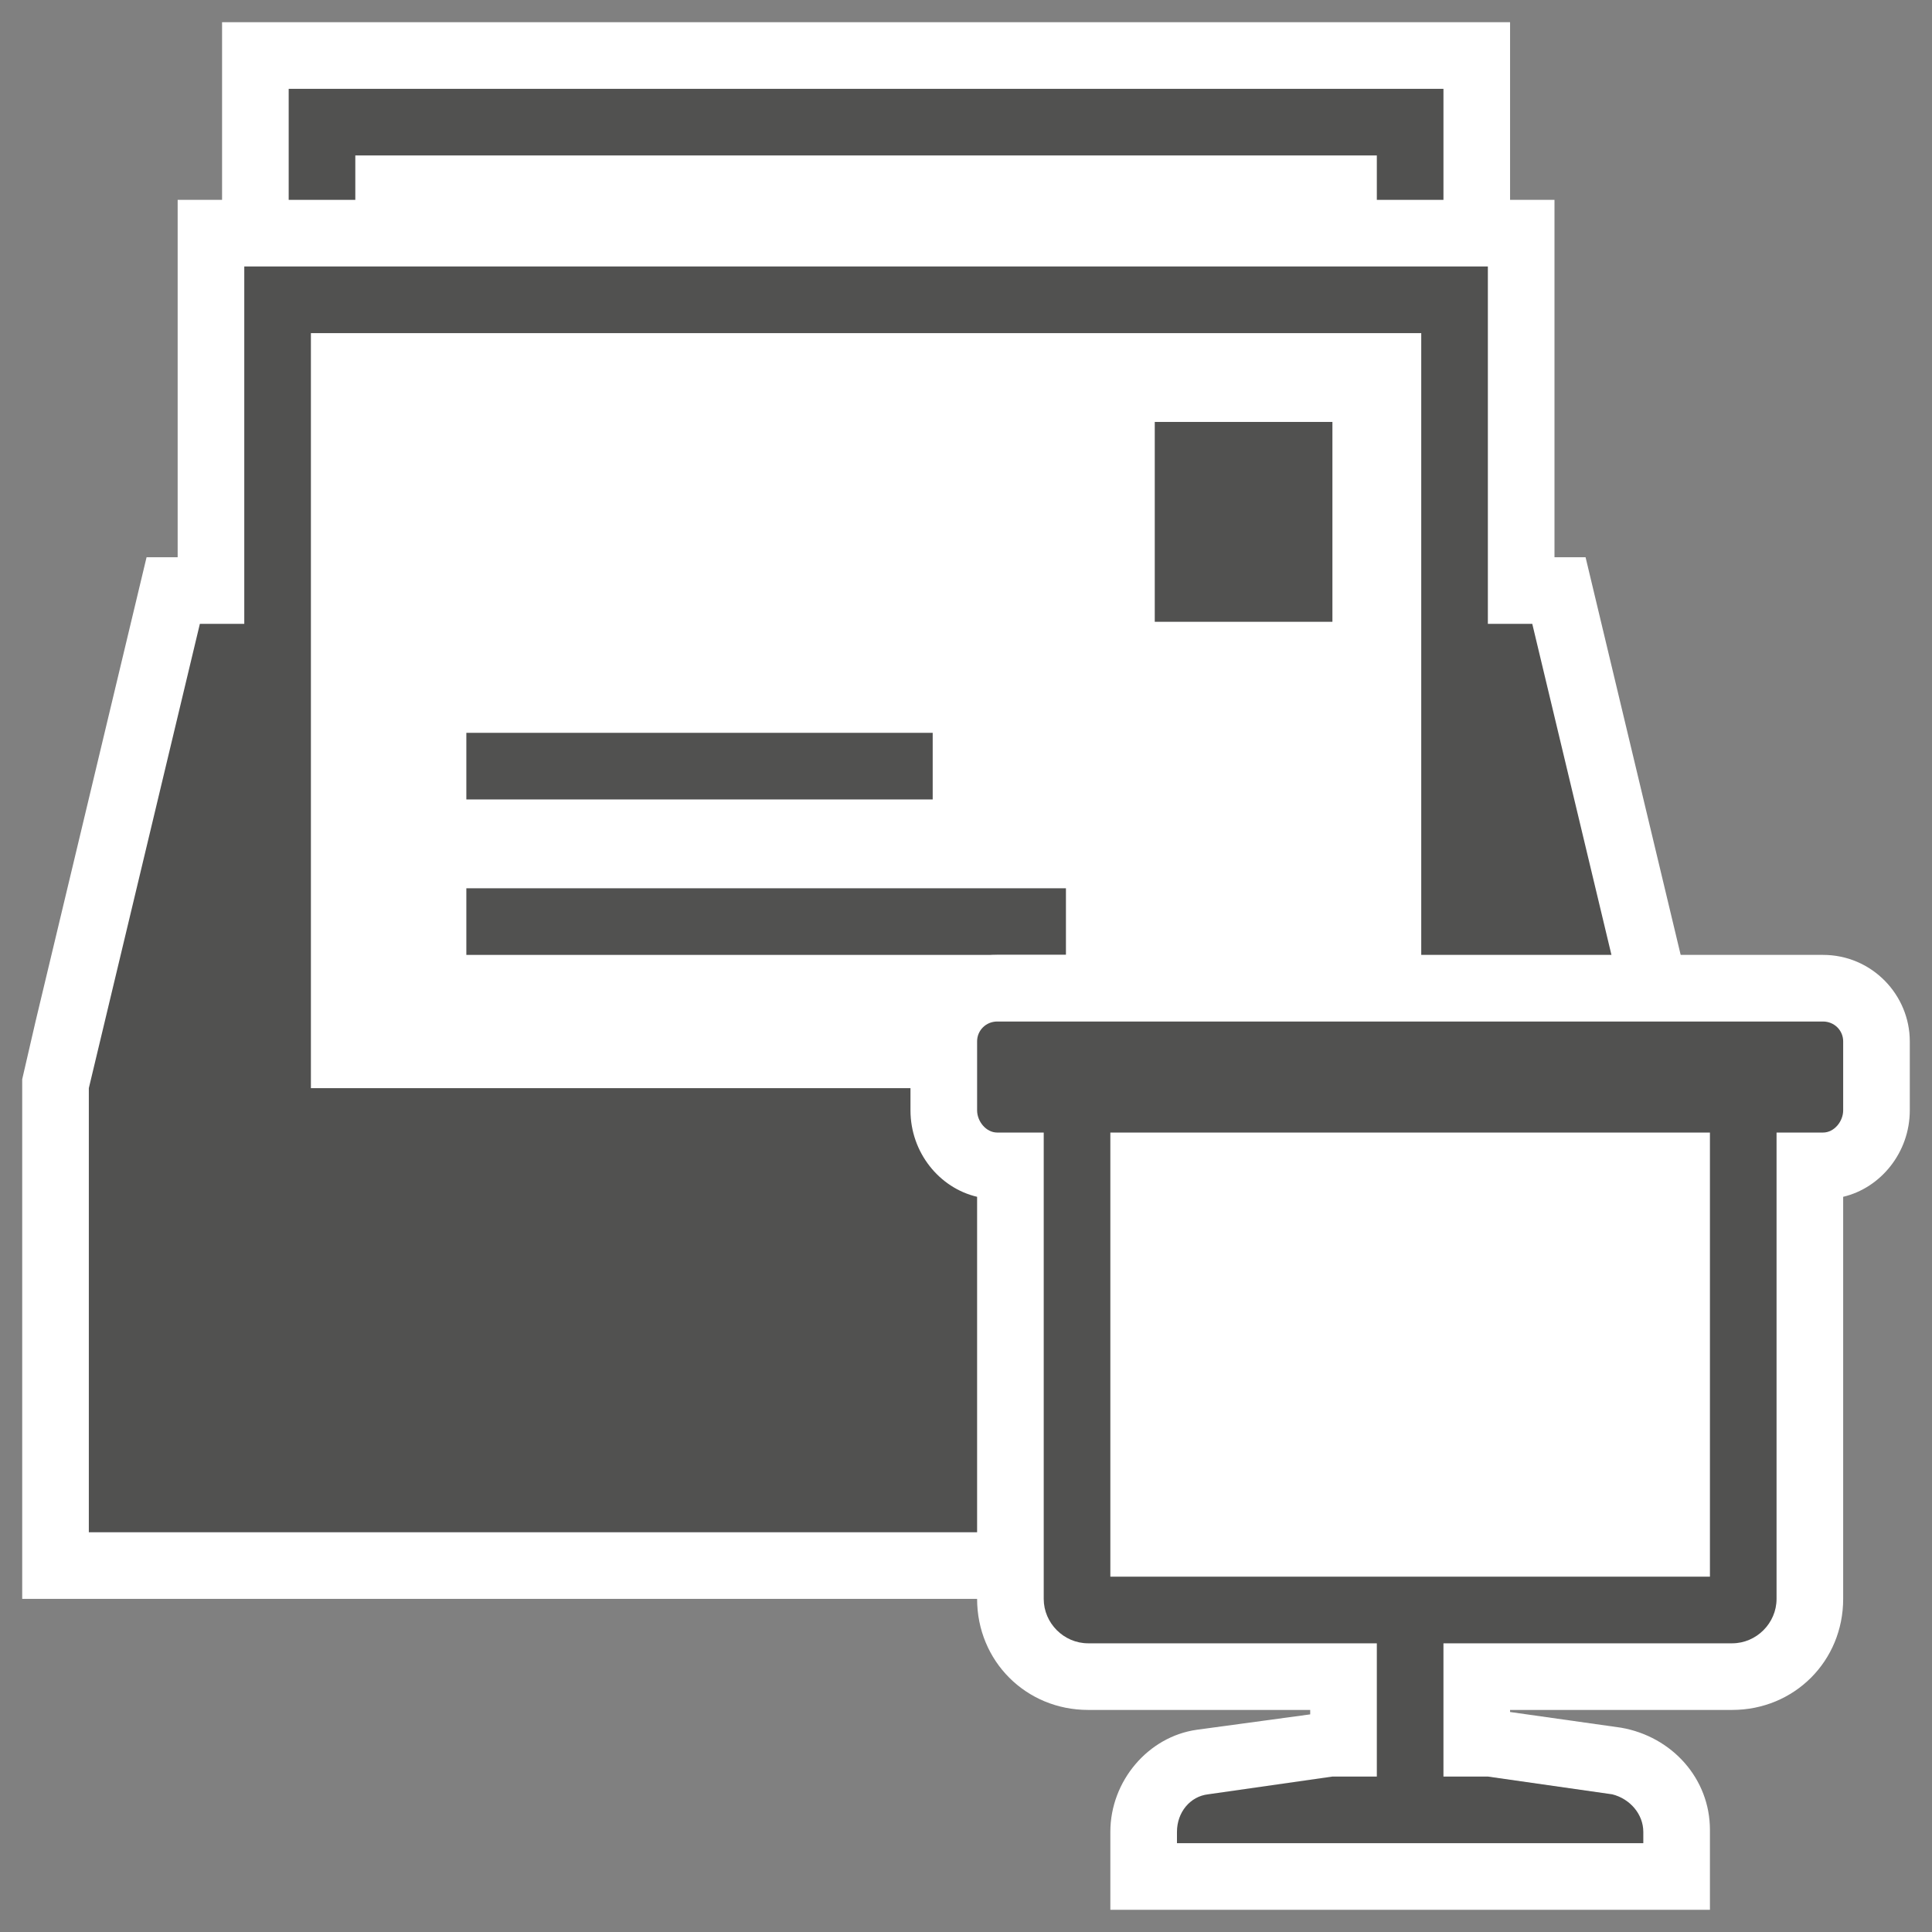 <?xml version="1.0" encoding="UTF-8" standalone="no"?>
<!DOCTYPE svg PUBLIC "-//W3C//DTD SVG 1.1//EN" "http://www.w3.org/Graphics/SVG/1.1/DTD/svg11.dtd">
<!-- Generated by Microsoft Visio, SVG Export Equipment Mailbox.svg Page-1 -->
<svg xmlns="http://www.w3.org/2000/svg" xmlns:xlink="http://www.w3.org/1999/xlink" xmlns:ev="http://www.w3.org/2001/xml-events"
		xmlns:v="http://schemas.microsoft.com/visio/2003/SVGExtensions/" width="0.906in" height="0.906in"
		viewBox="0 0 65.25 65.25" xml:space="preserve" color-interpolation-filters="sRGB" class="st3">
	<rect x="0" y="0" width="65.25" height="65.25" fill="#808080" stroke="none"/>
	<v:documentProperties v:langID="4108" v:metric="true" v:viewMarkup="false"/>

	<style type="text/css">
	<![CDATA[
		.st1 {fill:#ffffff;stroke:none;stroke-linecap:butt;stroke-width:0.75}
		.st2 {fill:#515150;stroke:none;stroke-linecap:butt;stroke-width:0.75}
		.st3 {fill:none;fill-rule:evenodd;font-size:12px;overflow:visible;stroke-linecap:square;stroke-miterlimit:3}
	]]>
	</style>

	<g v:mID="0" v:index="1" v:groupContext="foregroundPage">
		<title>Page-1</title>
		<v:pageProperties v:drawingScale="0.0393701" v:pageScale="0.0393701" v:drawingUnits="24" v:shadowOffsetX="8.50394"
				v:shadowOffsetY="-8.50394"/>
		<g id="group211-1" transform="translate(0.75,-0.75)" v:mID="211" v:groupContext="group">
			<title>Equipment Mailbox</title>
			<g id="group212-2" transform="translate(-1.07914E-13,-10.5)" v:mID="212" v:groupContext="group">
				<title>Sheet.212</title>
				<g id="group213-3" v:mID="213" v:groupContext="group">
					<title>Sheet.213</title>
					<g id="shape214-4" v:mID="214" v:groupContext="shape">
						<title>Sheet.214</title>
						<path d="M0 50.25 L0 65.25 L57 65.25 L57 50.25 L57 47.7 L56.55 45.75 L52.8 30.07 L51.75 30.07 L51.75 18 L50.25
									 18 L50.25 12 L6.75 12 L6.75 18 L5.25 18 L5.25 30.07 L4.2 30.07 L0.45 45.75 L0 47.7 L0 50.25
									 Z" class="st1"/>
					</g>
					<g id="group215-6" transform="translate(15,-21.75)" v:mID="215" v:groupContext="group">
						<title>Sheet.215</title>
						<g id="shape216-7" v:mID="216" v:groupContext="shape" transform="translate(23.25,-11.25)">
							<title>Sheet.216</title>
							<rect x="0" y="58.5" width="6" height="6.75" class="st2"/>
						</g>
						<g id="shape217-9" v:mID="217" v:groupContext="shape" transform="translate(-4.29656E-14,-5.25)">
							<title>Sheet.217</title>
							<rect x="0" y="63" width="15.75" height="2.25" class="st2"/>
						</g>
						<g id="shape218-11" v:mID="218" v:groupContext="shape">
							<title>Sheet.218</title>
							<rect x="0" y="63" width="20.25" height="2.25" class="st2"/>
						</g>
					</g>
					<g id="shape219-13" v:mID="219" v:groupContext="shape" transform="translate(9,-47.25)">
						<title>Sheet.219</title>
						<path d="M0 61.5 L0 65.25 L2.25 65.25 L2.25 63.75 L36.75 63.75 L36.75 65.25 L39 65.25 L39 61.5 L0 61.5 Z"
								class="st2"/>
					</g>
				</g>
				<g id="shape220-15" v:mID="220" v:groupContext="shape" transform="translate(2.25,-2.25)">
					<title>Sheet.220</title>
					<path d="M48.75 34.57 L47.25 34.57 L47.25 22.5 L5.25 22.5 L5.25 34.57 L3.75 34.57 L0 50.25 L0 65.25 L52.5 65.25
								 L52.5 50.25 L48.75 34.57 ZM45 34.57 L45 50.25 L7.5 50.25 L7.5 34.57 L7.5 24.75 L45 24.75 L45 34.57
								 Z" class="st2"/>
				</g>
			</g>
			<g id="group221-17" transform="translate(30,-1.13687E-13)" v:mID="221" v:groupContext="group">
				<title>Sheet.221</title>
				<g id="shape222-18" v:mID="222" v:groupContext="shape">
					<title>Sheet.222</title>
					<path d="M6.75 65.25 L6.75 62.62 C6.75 60.9 8.03 59.4 9.67 59.17 L13.5 58.65 L13.5 58.5 L6 58.5 C3.9 58.5 2.25
								 56.85 2.25 54.75 L2.25 41.17 C0.97 40.87 0 39.67 0 38.25 L0 35.92 C0 34.27 1.35 33 2.92 33 L30.82
								 33 C32.47 33 33.75 34.35 33.75 35.92 L33.75 38.25 C33.75 39.67 32.77 40.87 31.5 41.17 L31.5 54.75
								 C31.5 56.85 29.85 58.5 27.75 58.5 L20.25 58.5 L20.25 58.57 L24 59.1 C25.72 59.4 27 60.82 27 62.55
								 L27 65.25 L6.75 65.25 Z" class="st1"/>
				</g>
				<g id="shape223-20" v:mID="223" v:groupContext="shape" transform="translate(2.25,-2.25)">
					<title>Sheet.223</title>
					<path d="M28.57 41.25 C28.95 41.25 29.25 40.87 29.25 40.5 L29.25 38.17 C29.25 37.8 28.95 37.5 28.57 37.5 L0.68
								 37.5 C0.3 37.5 0 37.8 0 38.17 L0 40.5 C0 40.87 0.3 41.25 0.68 41.25 L2.25 41.25 L2.25 57 C2.25 57.82
								 2.93 58.5 3.75 58.5 L13.5 58.5 L13.5 63 L12 63 L7.8 63.6 C7.2 63.67 6.75 64.2 6.75 64.87 L6.75 65.25
								 L22.5 65.25 L22.5 64.87 C22.5 64.27 22.05 63.75 21.45 63.6 L17.25 63 L15.75 63 L15.75 58.5 L25.5
								 58.5 C26.32 58.5 27 57.82 27 57 L27 41.25 L28.57 41.25 ZM24.75 56.25 L4.5 56.25 L4.5 41.25 L24.75
								 41.25 L24.75 56.25 Z" class="st2"/>
				</g>
			</g>
		</g>
	</g>
</svg>
